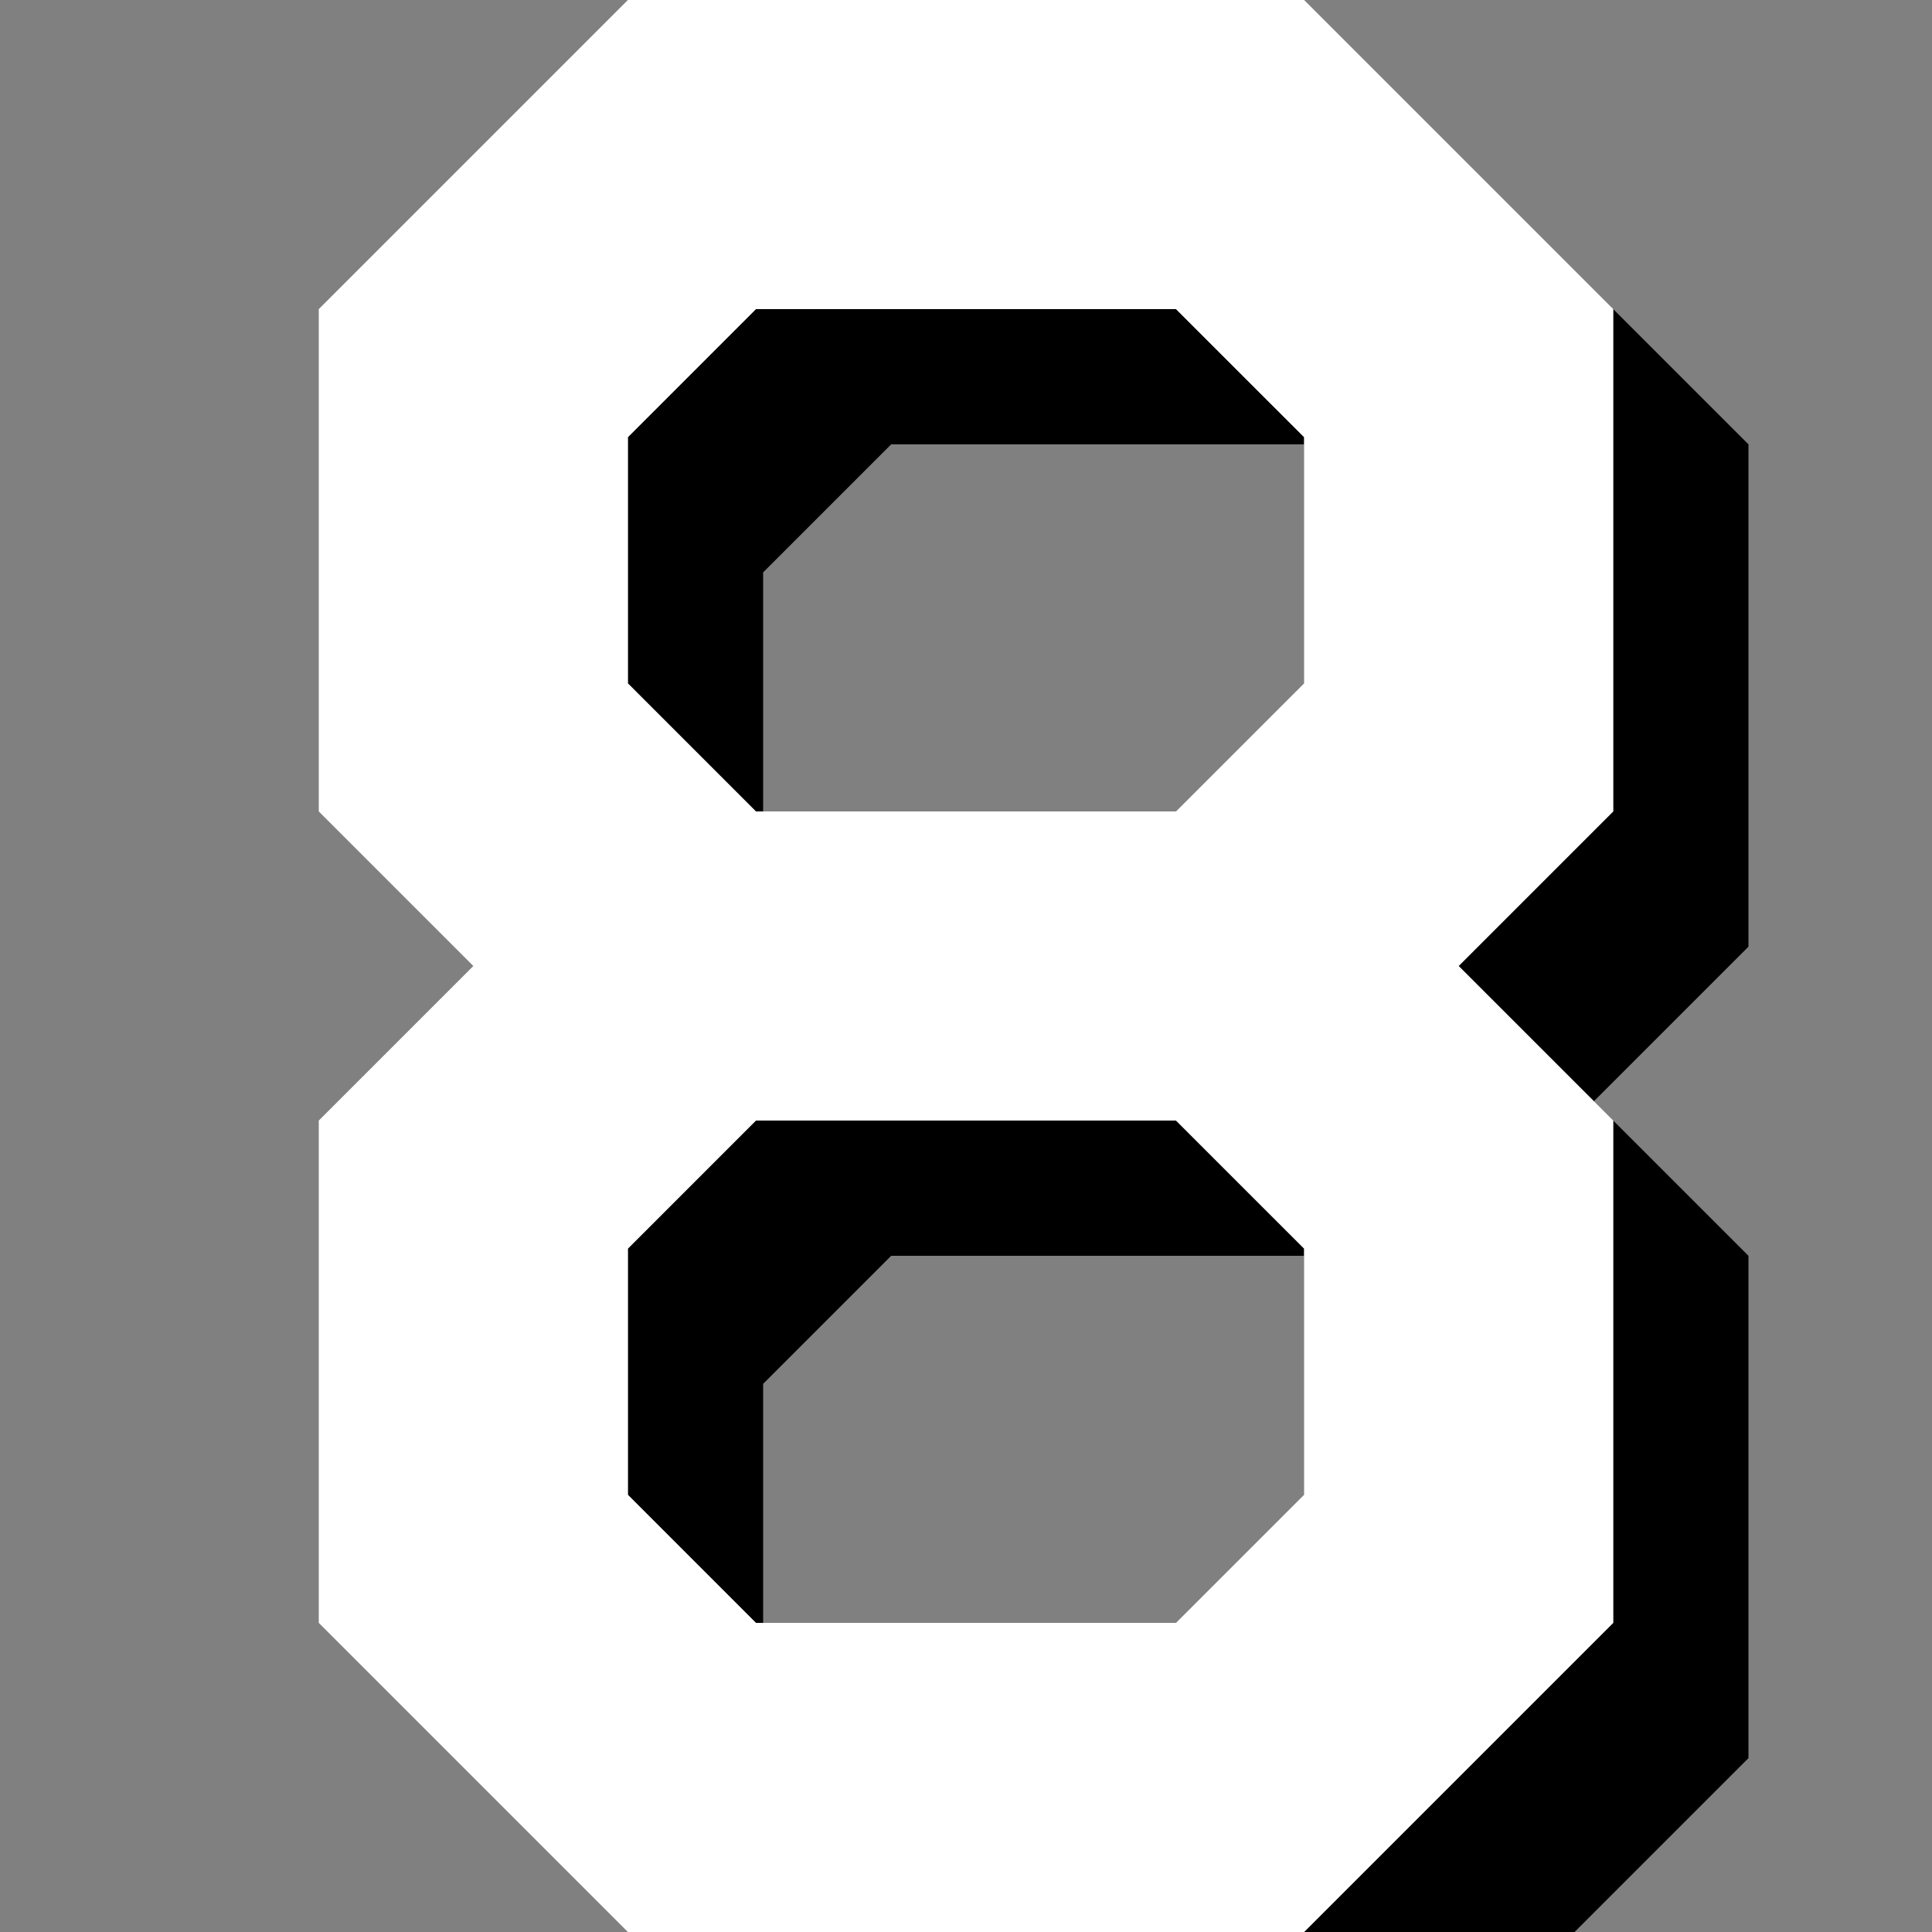 <?xml version="1.0" encoding="utf-8"?>
<!DOCTYPE svg PUBLIC "-//W3C//DTD SVG 1.1//EN" "http://www.w3.org/Graphics/SVG/1.1/DTD/svg11.dtd">
<svg xmlns="http://www.w3.org/2000/svg"   version="1.1"  width="100" height="100" >
	<rect width="100%" height="100%" fill="#808080" stroke="none"/>
	<polygon points="83.5,16 83.5,16.001 83.5,41.999 83.5,42 75.5,50 82.5,57 90.5,49 90.5,48.998 90.5,23 	"/>
	<polygon points="39.127,16 32.5,22.628 32.5,35.372 39.127,42 39.5,42 39.5,29.627 46.127,23 67.5,23 67.5,22.628 60.871,16 	"/>
	<polygon points="39.5,84 39.5,71.627 46.127,65 67.5,65 67.5,64.628 60.871,58 39.127,58 32.5,64.628 32.5,77.372 39.127,84 	"/>
	<polygon points="83.5,58.001 83.5,83.999 83.5,84 67.5,100 32.5,100 39.5,107 74.5,107 90.5,91 90.5,90.998 90.5,65 83.5,58 	"/>
<path fill="#FFFFFF" d="M67.5,0h-35l-16,16v0.001v25.998V42l8,8l-8,8v0.001v25.998V84l16,16h35l16-16v-0.001V58.001V58l-8-8l8-8
	v-0.001V16.001V16L67.5,0z M32.5,22.628L39.127,16h21.744l6.629,6.628v12.744L60.871,42H39.127L32.5,35.372V22.628z M67.5,77.372
	L60.871,84H39.127L32.5,77.372V64.628L39.127,58h21.744l6.629,6.628V77.372z"/>
</svg>
